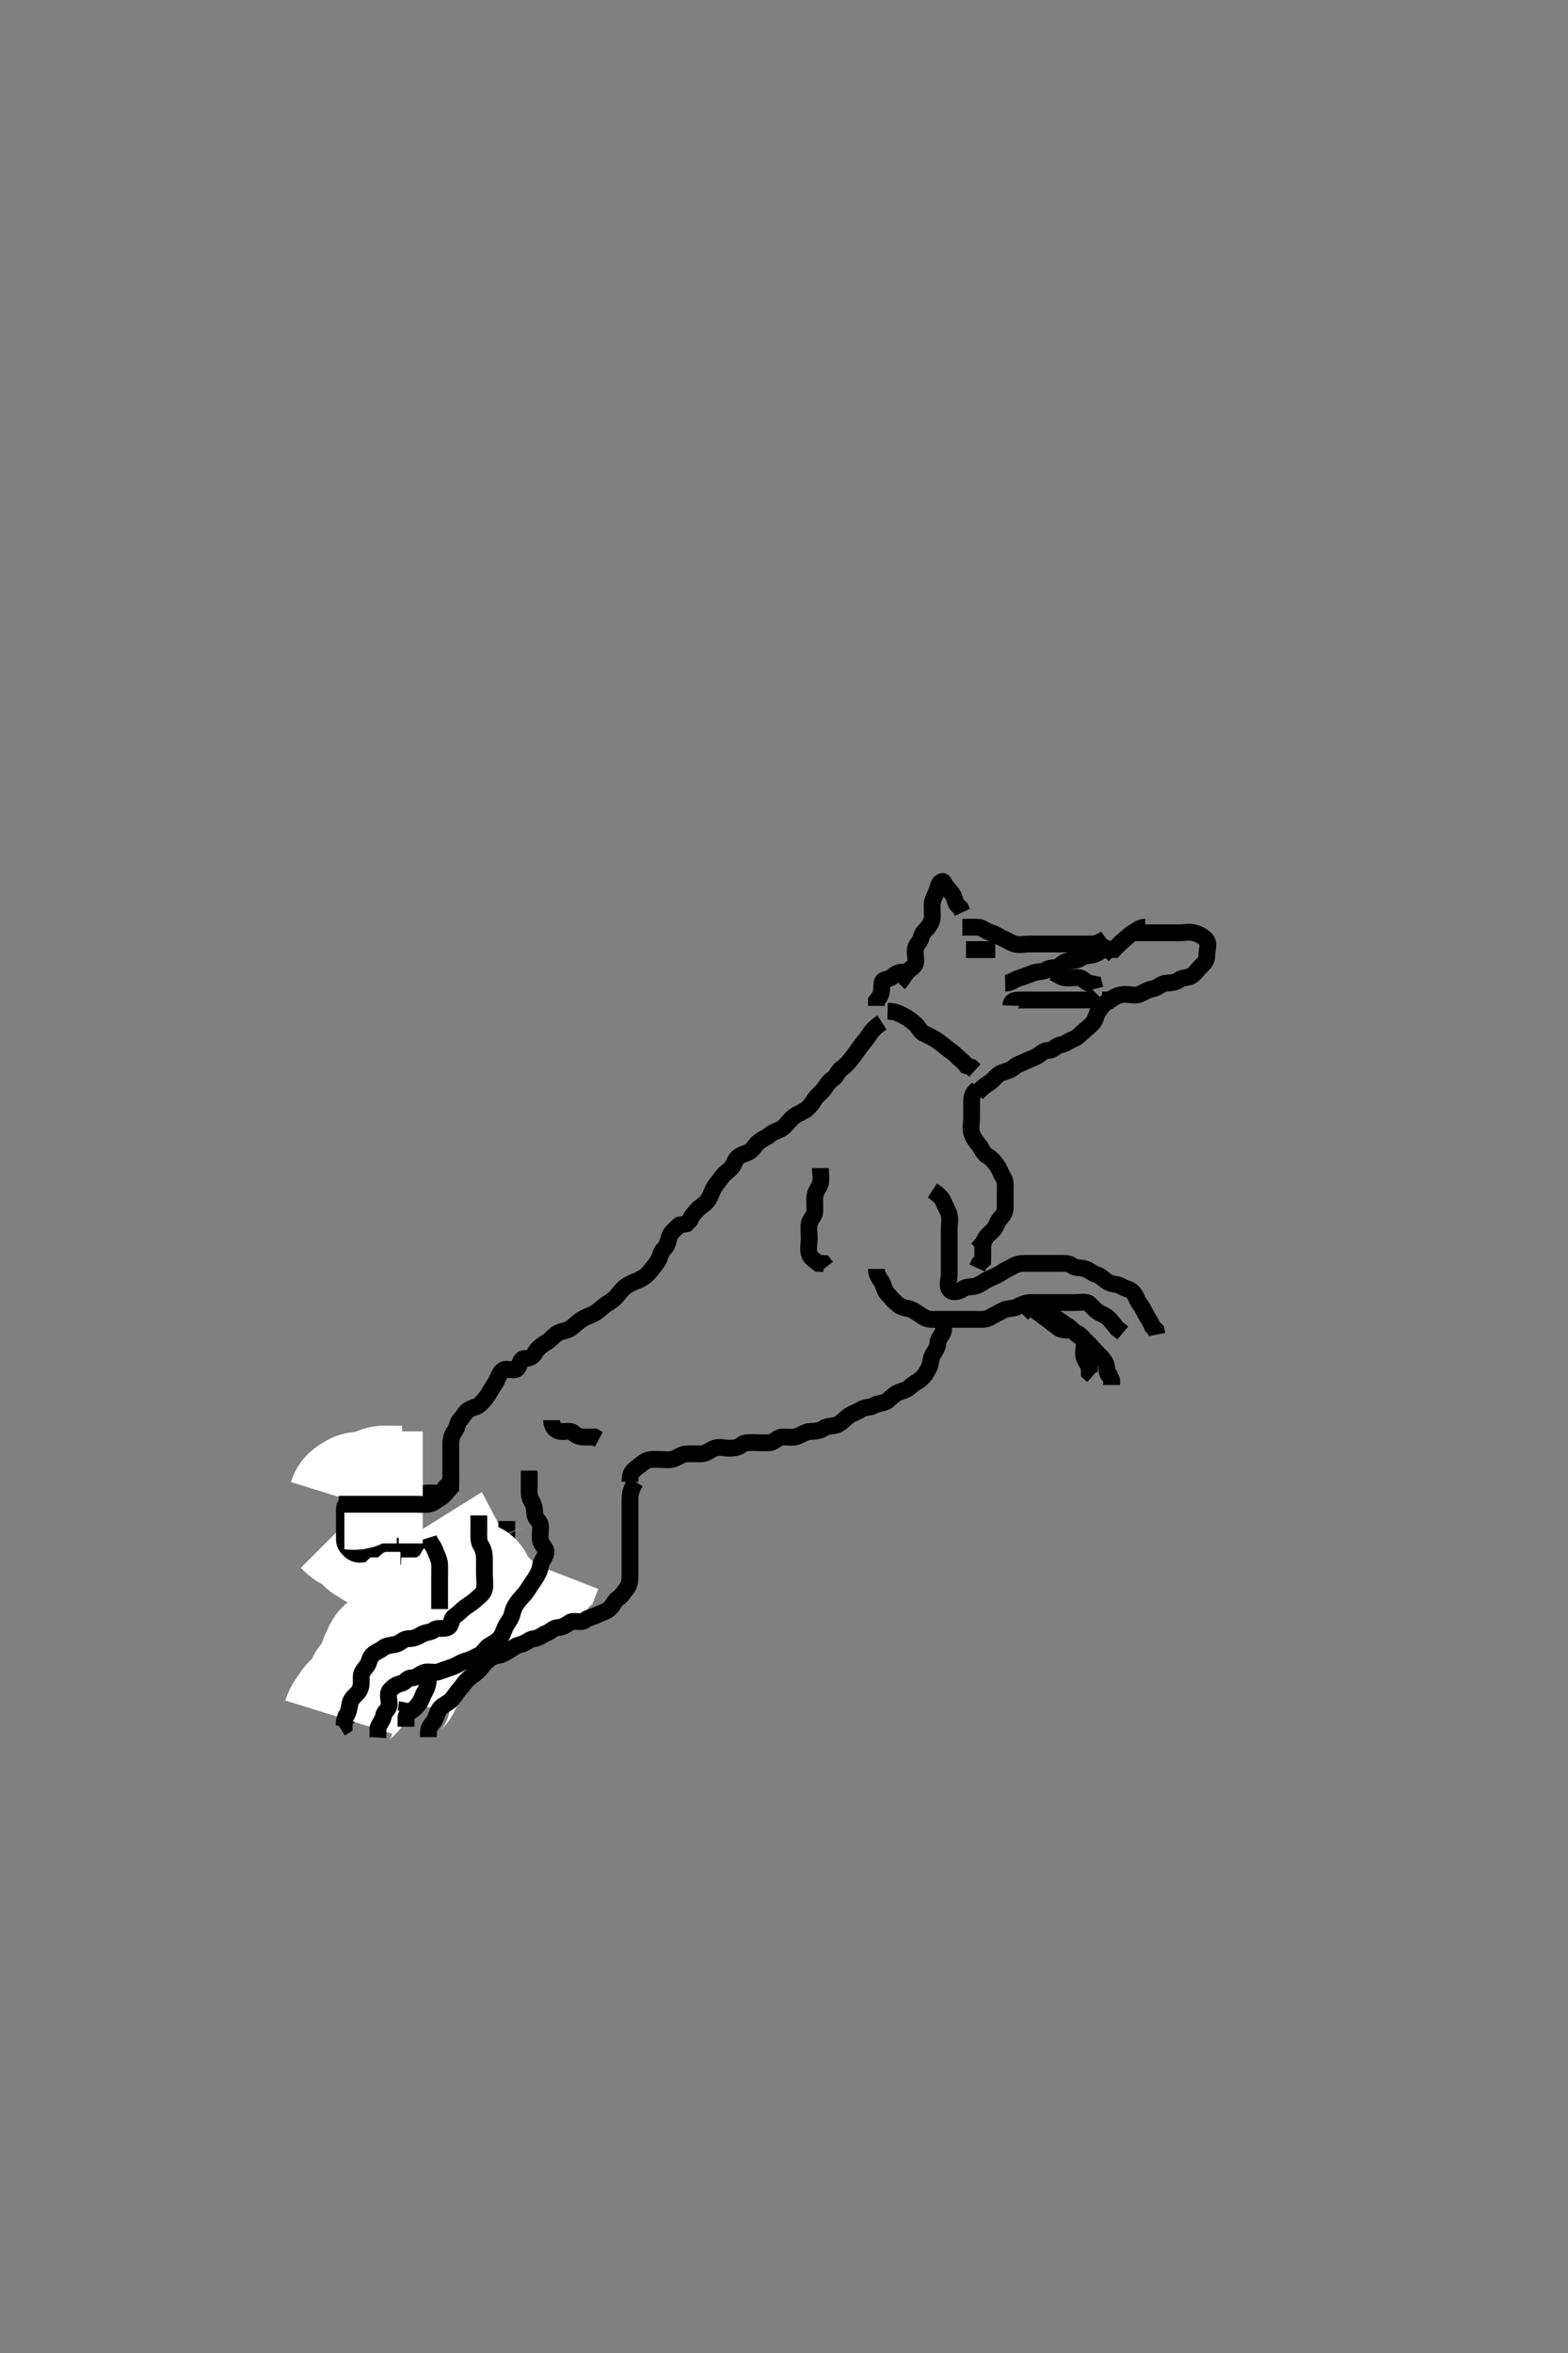 <svg width="280" height="420" xmlns="http://www.w3.org/2000/svg" xmlns:svg="http://www.w3.org/2000/svg" xmlns:xlink="http://www.w3.org/1999/xlink">
 <rect width="100%" height="100%" fill="#808080" stroke="none"/>
 <!-- Created with SVG-edit - http://svg-edit.googlecode.com/ -->
 <g display="inline" class="layer">
  <title>Layer 1</title>
  <path t="0,397,460,492,534,587,608,629,650,660,681,702,734,755,807,881,923,955,997,1028,1060,1091,1144,1176,1207,1249,1281,1302,1344,1365,1407,1480,1533,1554,1606,1649,1701,1764" d="M198.5,178.5C197,179 196.698,179.776 196.216,180.416C195.705,181.095 195.681,181.967 195.216,182.501C194.684,183.113 194.085,183.584 193.447,184.147C192.852,184.673 192.438,185.182 191.621,185.5C190.878,185.79 190.203,186.364 189.4,186.5C188.548,186.644 188.075,187.482 187.216,187.5C186.279,187.52 185.843,188.122 185.216,188.5C184.46,188.956 183.826,189.068 183.075,189.464C182.314,189.865 181.755,189.917 181.147,190.443C180.458,191.04 179.638,191.229 178.853,191.5C178.107,191.758 177.551,192.604 176.925,193.075C176.215,193.609 175.521,194 175.075,194.511L174.475,195.075" id="svg_1" stroke-width="3" stroke="#000" fill="none"/>
  <path t="4562,4845,4867,4909,4940,4951,4972,4993,5024,5056,5087,5098,5140,5171,5193,5287,5361,5529,5571,5592,5634,5666,5697,5739,5939,5992,6023,6065,6097,6139,6191" d="M197.5,167.5C196.279,168.378 195.416,168.5 194.5,168.5C193.621,168.5 192.784,168.5 191.853,168.5C191,168.5 190.075,168.5 189.216,168.5C188.279,168.5 187.416,168.5 186.5,168.5C185.699,168.5 184.785,168.5 183.853,168.5C183,168.5 182.042,168.733 181.216,168.499C180.436,168.278 179.862,167.813 179.075,167.489C178.313,167.176 177.756,166.688 176.889,166.464C176.046,166.246 175.416,165.501 174.5,165.5L173.622,165.5L172.784,165.5L171.853,165.5" id="svg_2" stroke-width="3" stroke="#000" fill="none"/>
  <path t="8347,8820,8862,8905,8915,9041,9167,9304,9441,9483,9493,9556,9588,9599,9651,9672,9704,9735,9788,9798,9872,9872,9914,9977,10082,10345,10513,10576,10597,10639,10671,10681,10744,10786,10797,10913" d="M160.5,175.5C161.075,174.925 161.477,174.125 162,173.5C162.5,172.903 163.355,172.546 163.5,171.853C163.675,171.018 163.264,170.041 163.501,169.216C163.722,168.446 164.317,168.122 164.501,167.301C164.682,166.498 165.234,166.069 165.721,165.5C166.244,164.89 166.5,164.216 166.5,163.333C166.5,162.447 166.327,161.462 166.585,160.7C166.841,159.946 167.314,159.196 167.5,158.333C167.68,157.496 168.345,157.119 168.511,157.475C168.859,158.221 169.488,158.866 170,159.5C170.474,160.087 170.5,161 170.925,161.511L171.489,162.075L171.853,162.853" id="svg_3" stroke-width="3" stroke="#000" fill="none"/>
  <path t="16591,16674,16737,16790,16884,16916,16979,17000,17021,17063,17137,17210,17242,17263,17316,17347,17389,17431,17484,17547,17578,17610,17641,17694,17757,17810,17841,17873,17904,17915,17967,17978,17999,18031,18094,18125,18241,18272,18294,18346" d="M174.5,194.5C173.5,195.147 173.5,196.075 173.5,196.925C173.5,197.853 173.5,198.721 173.5,199.667C173.5,200.5 173.276,201.448 173.5,202.216C173.76,203.109 174.345,203.82 174.853,204.447C175.34,205.051 175.566,205.927 176.378,206.378C177.069,206.762 177.523,207.361 178,208C178.525,208.703 178.706,209.485 179.147,210.147C179.659,210.915 179.5,211.925 179.5,212.784C179.5,213.721 179.5,214.584 179.5,215.475C179.5,216.379 179.175,216.852 178.585,217.501C178.092,218.045 178.036,218.695 177.5,219.378C177.04,219.965 176.416,220.301 175.925,221.1L175.525,221.889L175,222.479L174.5,223" id="svg_4" stroke-width="3" stroke="#000" fill="none"/>
  <path t="22185,22447,22499,22541,22584,22678,22699,22731,22752,22815,22983,23120" d="M161.5,173.5C160.5,173.5 159.975,173.747 159.333,174.333C158.724,174.89 157.584,174.654 157.5,175.5C157.421,176.297 157.5,177.215 157.075,177.925L156.5,178.667L156.5,179.553" id="svg_5" stroke-width="3" stroke="#000" fill="none"/>
  <path t="25128,25243,25265,25296,25317,25328,25340,25370,25370,25391,25401,25412,25443,25443,25464,25475,25496,25517,25528,25549,25570,25591,25622,25643,25643,25664,25685,25738,25738,25769,25811,25864,25875,25927,25948,25969,26000,26032,26043,26053,26095,26116,26158,26169,26190,26201,26232,26263,26295,26337,26348,26621,26652,26674,26695,26736,26758,26768,26789,26810,26852,26999,27157,27199" d="M157.5,182.5C155.925,183.536 155.542,184.242 155.075,184.925C154.545,185.699 154.03,186.234 153.536,186.925C153.05,187.606 152.621,188.234 152.021,189C151.513,189.649 151.038,190.216 150.279,190.721C149.644,191.144 149.439,192.128 148.699,192.584C147.927,193.06 147.577,193.838 147.075,194.475C146.549,195.141 145.864,195.559 145.416,196.301C144.99,197.007 144.381,197.811 143.7,198.215C142.873,198.705 142.016,198.995 141.333,199.667C140.78,200.212 140.291,201.045 139.479,201.5C138.707,201.933 138.214,201.956 137.521,202.521C136.875,203.048 136.328,203.212 135.621,203.721C134.918,204.228 134.607,205.027 133.925,205.489C133.215,205.971 132.28,206.032 131.667,206.667C131.076,207.278 131.113,207.951 130.505,208.557C129.901,209.158 129.332,209.464 128.853,210.147C128.36,210.851 127.831,211.424 127.5,212C127.085,212.723 126.881,213.544 126.415,214.216C125.878,214.989 125.121,215.309 124.536,215.925C124.056,216.431 123.521,217 123.216,217.784L122.557,218.443L121.784,218.585L121.5,219.443" id="svg_6" stroke-width="3" stroke="#000" fill="none"/>
  <path t="29902,30080,30101,30133,30154,30185,30196,30217,30238,30259,30301,30312,30416,30448,30490,30511,30532,30554,30585,30595,30609,30617,30627,30658,30679,30711,30722,30764,30816,30828,30859,30911,30922,30953,30984,31006,31028,31037,31226,31237,31237,31258,31279,31300,31331,31405,31437,31489,31500,31521,31552,31584,31647,31658,31689,31699,31731,31773,31773,31857,31920,32025,32046,32141,32162,32204,32236,32299,32330,32562,32593,32635,32677,32698,32730,32803,32814,32856,33119" d="M121.5,218.5C120.489,219.475 119.72,219.994 119.5,220.853C119.285,221.694 119.138,222.436 118.5,223C117.917,223.516 117.972,224.379 117.443,225.147C116.959,225.849 116.584,226.273 116.075,226.925C115.5,227.661 114.796,228.147 114,228.5C113.204,228.853 112.323,229.183 111.621,229.721C110.983,230.211 110.516,230.917 110,231.5C109.436,232.138 108.676,232.512 108,233C107.288,233.513 106.765,234.109 106.075,234.464C105.249,234.889 104.56,235.081 103.925,235.489C103.203,235.954 102.576,236.587 101.925,237.075C101.216,237.606 100.291,237.516 99.5,238.021C98.696,238.533 98.284,239.229 97.5,239.667C96.848,240.03 95.997,240.64 95.536,241.475C95.109,242.247 94.495,242.463 93.699,242.5C92.782,242.543 92.92,243.59 92.415,244.216C91.844,244.922 90.518,244.085 89.853,244.557C89.124,245.075 88.969,245.981 88.499,246.784C88.122,247.428 87.727,247.935 87.333,248.667C86.965,249.351 86.38,249.983 85.853,250.553C85.216,251.241 84.362,251.178 83.667,251.667C82.952,252.169 82.706,252.866 82.147,253.443C81.638,253.968 81.698,254.776 81.216,255.416C80.705,256.095 80.5,256.853 80.5,257.721C80.5,258.584 80.5,259.5 80.5,260.416L80.5,261.216L80.5,262.111L80.5,263.064" id="svg_7" stroke-width="3" stroke="#000" fill="none"/>
  <path t="38513,38650,38663,38682,38683,38693,38714,38724,38736,38745,38777,38850,38882,38934,39019,39071,39134,39513" d="M66.5,267.5C68.3,267.5 69.143,267.5 70.069,267.5C70.852,267.5 71.853,267.5 72.785,267.5C73.699,267.5 74.428,267.346 75.147,266.853C75.852,266.37 76.785,266.5 77.699,266.5C78.584,266.5 79.415,266.216 79.585,265.416L80.147,264.853L80.5,264" id="svg_8" stroke-width="3" stroke="#000" fill="none"/>
  <path t="42111,42246,42320,42362,42373,42394,42625,42646,42667,42709,42730,42741,42762,42762,42783,42793,42814,42835,42846,42867,42993" d="M65.5,278.5C67.111,278.5 68.064,278.5 68.936,278.5C69.796,278.5 70.721,278.5 71.667,278.5C72.521,278.5 73.023,278.251 73.667,277.667C74.296,277.095 75.126,277.108 75.833,276.667C76.538,276.227 77.493,276.296 78.204,275.853C78.99,275.364 79.925,275.489 80.489,274.925L81,274.5L81.511,274.075" id="svg_9" stroke-width="3" stroke="#000" fill="none"/>
  <path t="44245,44623,44654,44728,45075,45128,45170,45369,45443,45538,45622,45706" d="M67.5,267.5C67.5,268.379 66.76,268.891 66.5,269.784C66.253,270.631 66.811,271.676 66.279,272.379C65.794,273.019 65.5,273.721 65.5,274.584L65.5,275.475L65.5,276.379" id="svg_10" stroke-width="3" stroke="#000" fill="none"/>
  <path t="49932,50121,50164,50195,50206,50227,50258,50280,50363,50395,50447,50479,50553,50584,50616,50637,50668,50784,50805,50816,50931,50973,51068,51068,51089,51162,51226,51299,51394,51394,51467,51489,51520,51562,51594,51646,51667,51678,51730,51941,52035,52077,52077,52130,52182,52235,52267,52298,52519,52614,52687,52761" d="M61.5,306.5C62,307 62.383,306.138 62.853,305.553C63.385,304.888 64.012,304.438 64.5,303.667C64.945,302.962 65.5,302.279 65.5,301.447C65.5,300.5 65.135,299.495 65.585,298.784C66.053,298.046 66.5,297.475 66.5,296.584C66.5,295.784 66.106,294.788 66.536,293.936C66.888,293.237 67.467,292.594 68,292C68.63,291.298 69.158,290.684 70.143,290.504C70.986,290.351 71.93,290.593 72.853,290.5C73.679,290.416 74.192,289.759 74.925,289.075C75.564,288.479 76.149,288.194 76.557,287.443C76.956,286.71 77.198,286.023 77.504,285.147C77.769,284.394 78.344,283.943 78.853,283.5C79.386,283.036 79.799,282.44 80.216,281.784C80.663,281.08 81.078,280.414 81.464,279.525C81.806,278.737 81.5,277.796 81.536,276.936L82.216,276.416L82.5,275.584L82.585,274.784" id="svg_11" stroke-width="3" stroke="#000" fill="none"/>
  <path t="80971,81065,81078,81086,81098,81108,81149,81150,81160,81191,81202,81223,81234,81275,81307,81307,81402,81454,81465,81507,81528,81549,81570,81591,81612,81623,81644,81665,81696,81717,81728,81749,81801,81823,81865,81896,81917,81928,81980,82064,82106,82117,82821,82843,82884" d="M60.5,306.5C60.784,305.584 61.311,305.074 61.784,304.301C62.256,303.531 63.019,303.018 63.667,302.333C64.162,301.809 64.417,300.899 64.853,300.143C65.307,299.354 66.009,298.894 66.443,298.147C66.912,297.339 66.839,296.479 67.216,295.785C67.649,294.99 67.808,294.07 68.6,293.621C69.34,293.202 69.585,292.501 70.5,292.5C71.379,292.499 71.941,291.814 72.8,291.557C73.663,291.299 74.315,290.999 75,290.521C75.69,290.039 76.605,289.959 77.216,289.415C77.891,288.813 78.179,288.216 78.784,287.584C79.331,287.013 79.415,286.155 79.925,285.525C80.406,284.932 80.305,283.992 80.721,283.279C81.19,282.476 81.5,281.853 81.536,280.925L82.216,280.501L82.557,281.147" id="svg_12" stroke-width="20" stroke="#fff" fill="none"/>
  <path t="112731,112982,113003,113024,113066,113098,113129,113192,113245,113371,113444,113455,113486,113539,113613,113676" d="M67.5,276.5C68.301,276.5 69.215,276.5 70.075,276.5C71,276.5 71.925,276.5 72.784,276.5C73.721,276.5 74.584,276.5 75.475,276.5C76.379,276.5 77.216,276.5 77.925,276.075L78.667,275.5L79.525,275.5L80.301,275.5" id="svg_13" stroke-width="3" stroke="#000" fill="none"/>
  <path t="124384,124646,124688,124709,124751,124804,124815,124846,124898,124920,124961,124993,125035,125077,125109,125140,125161,125193,125224,125256,125267,125298,125403,125445,125487,125540,125582,125613,125635,125656,125719,125750,125824,125908,125939,125971,126003,126066,126098,126140,126151,126193,126256,126298,126361,126403,126466,126477,126508,126634,126697" d="M90.5,271.5C90.5,272.521 90.5,273.416 90.5,274.216C90.5,275.147 89.852,275.668 89.504,276.553C89.172,277.401 89.864,278.412 89.443,279.143C88.976,279.954 88.816,280.557 88.499,281.416C88.232,282.136 87.762,282.858 87.415,283.585C87.03,284.39 86.53,285.027 86.075,285.511C85.51,286.11 85.212,286.831 84.5,287.379C83.833,287.892 82.841,287.55 82.447,288.204C81.986,288.971 81.15,289.409 80.525,289.925C79.925,290.421 79.246,290.869 78.667,291.5C78.153,292.059 77.494,292.415 77,293.021C76.435,293.714 75.854,294.356 75.5,294.925C75.063,295.627 74.575,296.372 74.5,297.111C74.404,298.06 73.682,298.429 73.5,299.147C73.291,299.974 73.5,300.925 73.5,301.784C73.5,302.721 73.5,303.584 73.464,304.489L72.621,304.721L72.5,305.553" id="svg_14" stroke-width="3" stroke="#000" fill="none"/>
  <path t="146683,146809,146820,146831,146841,146851,146863,146872,146894,146914,146935,146946,146956,146998,147009,147124,147156,147188,147209,147251,147272,147282,147345,147356,147377,147388,147535,147703,147840,147871,147883,147934,148060,148060,148670,148817,148870,148902,148954,149049,149080,149312,149427,149438,149480,149511,149522,149595,149617,149732,149754,149827,149858,150027,150027,150121" d="M70.5,303.5C70.667,302.667 71.338,302.157 71.853,301.553C72.404,300.906 72.511,300.111 73,299.5C73.489,298.889 73.423,297.897 73.853,297.143C74.303,296.352 74.176,295.44 74.585,294.784C75.083,293.986 75.166,293.209 75.784,292.585C76.318,292.046 76.145,291.253 76.721,290.621C77.281,290.008 77.891,289.713 78.443,289.147C78.981,288.596 79.181,288.017 79.504,287.147C79.783,286.399 80.421,285.968 81.075,285.511C81.778,285.018 82.566,284.604 83.075,283.925C83.606,283.216 83.555,282.192 84.216,281.784C84.986,281.309 85.229,282.046 85.504,282.853C85.768,283.624 86.59,284.035 87.075,284.536C87.632,285.112 88.147,285.5 89.021,285.5C89.889,285.5 90.548,285.038 91.379,284.621C92.135,284.242 92.954,284.354 93.584,283.784C94.233,283.198 94.803,282.702 95.667,282.5C96.446,282.318 96.667,281.333 97.216,280.784L97.521,280" id="svg_15" stroke-width="20" stroke="#fff" fill="none"/>
  <path t="169085,169315,169336,169346,169378,169399,169420,169441,169462,169483,169536,169557,169578,169609,169651,169714,169746,169757,169767,169809,169820,169840,169861,169872,169945,169977,170030,170082,170103,170135,170145,170187,170208,170229,170240,170251,170282,170313,170335,170387,170408,170450,170492,170639,170671,170702,170745,170766,170808,170818,170860,170902,170923,170965,170976,170997,171029,171060,171102,171228,171228,171249,171323,171344" d="M85.5,270.5C85.5,271.5 85.5,272.301 85.5,273.215C85.5,274.147 85.404,275.082 85.853,275.796C86.368,276.616 86.5,277.416 86.5,278.216C86.5,279.111 86.5,280.064 86.5,280.925C86.5,281.853 86.67,282.737 86.5,283.667C86.356,284.455 85.551,284.951 85,285.479C84.511,285.949 83.851,286.36 83.147,286.853C82.396,287.379 81.901,288.033 81.147,288.504C80.513,288.902 80.69,290.146 80,290.479C79.167,290.882 78.16,290.421 77.525,290.925C76.916,291.409 75.938,291.329 75.216,291.784C74.46,292.26 73.784,292.49 72.925,292.5C72,292.51 71.504,293.32 70.667,293.5C69.871,293.671 69.063,293.674 68.447,294.147C67.735,294.695 67.13,294.806 66.499,295.415C65.873,296.018 66.043,296.656 65.5,297.379C65.052,297.974 64.5,298.447 64.5,299.333C64.5,300.147 64.613,301.096 64.075,301.889C63.584,302.613 62.739,303.046 62.521,303.979C62.322,304.83 62.279,305.721 61.784,306.301L61.505,307.143L61.464,308.075L60.784,308.499" id="svg_16" stroke-width="3" stroke="#000" fill="none"/>
  <path t="185616,185773,185815,185825,185867,185888,185909,185920,185951,185973,185983,186025,186036,186067,186109,186235,186277,186288,186309,186361,186372,186383,186404,186456,186509,186519,186551,186614,186624,186646,186708,186730,186730,186761,186813,186835,186887,186950,186961,187024,187087,187108,187119,187119,187161,187171,187203,187213,187245,187245,187255,187266,187297,187318,187340,187350,187381,187413,187455,187497,187613,187644,187676,187749,187770,187802,188023,188044,188180,188222,188254,188285,188296,188370,188401,188444,188517,188548" d="M94.5,262.5C94.5,263.5 94.5,264.301 94.5,265.215C94.5,266.111 94.398,267.064 94.853,267.796C95.364,268.618 95.476,269.416 95.5,270.204C95.529,271.144 96.416,271.486 96.5,272.216C96.598,273.069 96.375,274.008 96.5,274.925C96.612,275.744 97.631,276.38 97.5,277.147C97.349,278.031 96.591,278.699 96.5,279.553C96.42,280.302 95.991,281.103 95.496,281.853C95.055,282.519 94.691,283.014 94.216,283.784C93.775,284.5 93.254,284.941 92.667,285.667C92.102,286.364 91.682,287.087 91.5,287.925C91.303,288.831 90.854,289.356 90.5,289.925C90.063,290.627 89.892,291.498 89.443,292.147C88.912,292.916 88.216,293.249 87.4,293.721C86.717,294.117 86.312,295.094 85.475,295.489C84.767,295.823 84.003,296.258 83.057,296.5C82.372,296.676 81.647,297.217 80.925,297.489C80.04,297.823 79.295,298.04 78.4,298.379C77.599,298.682 76.641,298.298 75.853,298.5C74.994,298.719 74.416,299.499 73.5,299.5C72.621,299.501 72.441,300.31 71.584,300.5C70.798,300.674 70.251,301.038 69.667,301.667C69.071,302.307 69.525,303.416 69.5,304.216C69.471,305.149 68.599,305.488 68.5,306.216C68.384,307.068 67.784,307.584 67.5,308.416L67.5,309.333L67.443,310.147" id="svg_17" stroke-width="3" stroke="#000" fill="none"/>
  <path t="194673,194725,194757,194788,194851,194893,194904,194925,194946,194957,194978,195020,195030,195062,195083,195104,195135,195198,195209,195251,195272,195304,195314,195346,195367,195377,195388,195409,195440,195461,195462,195483,195504,195525,195587,195661,195682,195714,195724,195745,195766,195798,195829,195851,195892,195945,195966,195966,195999,196041,196051,196072,196209,196230,196272,196283,196314,196408,196440,196482,196503,196545,196556,196598,196619,196640,196703,196724,196777,196798,196840,196934,196966,197071,197092,197134,197218,197250,197334,197397" d="M113.5,264.5C112.5,266.075 112.5,267 112.5,267.853C112.5,268.784 112.5,269.667 112.5,270.553C112.5,271.475 112.5,272.301 112.5,273.215C112.5,274.075 112.5,274.936 112.5,275.889C112.5,276.784 112.5,277.667 112.5,278.553C112.5,279.475 112.5,280.333 112.5,281.216C112.5,282.075 112.406,282.932 111.925,283.525C111.415,284.155 111.098,284.797 110.333,285.333C109.64,285.82 109.584,286.442 108.925,287.064C108.272,287.68 107.362,287.886 106.7,288.216C105.857,288.637 105.048,288.737 104.416,289.216C103.692,289.765 102.559,289.148 101.853,289.557C101.045,290.026 100.499,290.463 99.699,290.5C98.782,290.543 98.438,291.182 97.621,291.5C96.878,291.79 96.274,292.407 95.333,292.5C94.488,292.584 93.913,293.318 93.075,293.5C92.168,293.697 91.644,294.146 91.075,294.5C90.373,294.937 89.628,295.425 88.889,295.5C87.94,295.596 87.422,296.103 86.925,296.536C86.285,297.095 85.875,297.841 85.216,298.415C84.629,298.926 84.034,299.283 83.499,299.784C82.907,300.338 82.538,301.015 82.075,301.511C81.53,302.093 81.147,302.853 80.496,303.504C79.925,304.075 78.995,304.358 78.521,305C78.021,305.677 77.952,306.55 77.5,307.216C77.089,307.822 76.501,308.301 76.5,309.215L76.5,310.075" id="svg_18" stroke-width="3" stroke="#000" fill="none"/>
  <path t="202678,202887,202919,202929,202929,202941,202958,203045,203129,203223,203402,203497,203581,203760,203928,203960" d="M76.5,274.5C76.784,275.416 77.389,275.88 77.721,276.821C77.959,277.495 78.471,278.389 78.5,279.216C78.53,280.074 78.5,281 78.5,281.925C78.5,282.784 78.5,283.721 78.5,284.584L78.5,285.475L78.5,286.379L78.5,287.216" id="svg_19" stroke-width="3" stroke="#000" fill="none"/>
  <path t="206021,206294,206336,206399,206441,206483,206535,206588,206756,206914,207093,207145" d="M76.5,299.5C76.5,301.333 75.791,301.893 75.5,302.721C75.224,303.508 74.853,304.147 74.147,304.853C73.536,305.464 72.667,305.667 72.5,306.475L72.5,307.379L72.5,308.216" id="svg_20" stroke-width="3" stroke="#000" fill="none"/>
  <path t="210552,210867,210878,210951,210983,211014,211036,211056,211077,211099,211130,211151,211162,211172,211193,211235,211246,211267,211288,211298,211319,211330,211361,211372,211383,211404,211414,211425,211445,211498,211519,211540,211561,211572,211582,211593,211604,211614,211624,211624,211645,211666,211687,211698,211719,211730,211740,211761,211772,211793,211804,211845,211856,211866,211877,211898,211919,211919,211961,211982,212003,212013,212076,212108,212119,212129,212150,212192,212224,212234,212255,212318,212350,212371,212392,212423,212465,212497,212571,212613,212939,212981,213065" d="M112.5,264.5C112.5,263.621 112.605,262.934 113.147,262.443C113.734,261.913 114.408,261.409 115.075,260.925C115.792,260.405 116.721,260.5 117.667,260.5C118.525,260.5 119.448,260.673 120.204,260.443C121.058,260.183 121.784,259.5 122.667,259.5C123.525,259.5 124.416,259.5 125.204,259.5C126.143,259.5 126.766,258.808 127.584,258.501C128.418,258.189 129.301,258.5 130.2,258.5C131.1,258.5 131.882,258.384 132.495,257.853C133.008,257.409 133.925,257.5 134.853,257.5C135.784,257.5 136.673,257.603 137.5,257.5C138.399,257.388 138.782,256.543 139.7,256.5C140.599,256.458 141.541,256.681 142.3,256.415C143.156,256.114 143.853,255.5 144.721,255.5C145.584,255.5 146.43,255.391 147.111,254.925C147.829,254.434 148.929,254.656 149.699,254.216C150.483,253.768 150.89,253.186 151.667,252.667C152.373,252.194 153.045,252.051 153.784,251.585C154.534,251.112 155.451,251.26 156.143,250.853C156.882,250.417 157.866,250.512 158.5,250C159.087,249.526 159.662,248.848 160.536,248.5C161.247,248.217 161.828,248.164 162.511,247.536C163.134,246.962 163.848,246.668 164.447,246.147C165.078,245.6 165.416,245.02 165.853,244.2C166.252,243.451 166.135,242.495 166.585,241.784C167.053,241.046 167.453,240.473 167.5,239.584C167.543,238.781 168.378,238.279 168.5,237.416L168.5,236.511" id="svg_21" stroke-width="3" stroke="#000" fill="none"/>
  <path t="228758,229061,229103,229135,229156,229188,229219,229282,229324,229335,229366,229377,229398,229419,229450,229493,229524,229577,229608,229692,229776,229987,230049,230060,230123,230144,230176,230207,230218,230260,230270,230270,230292,230323,230354,230386,230418,230449,230544,230575,230607,230638,230670,230701,230743,230775,230806,230869,230880,230912,230943,230965,230976,231007,231039,231049,231070,231133,231147,231155,231187,231302,231333,231396,231449,231471,231501,231533,231555,231575,231617,231764,231869,231922,232122" d="M166.5,212.5C167.5,213.147 168.183,213.765 168.495,214.553C168.835,215.41 169.28,215.994 169.5,216.853C169.715,217.694 169.5,218.667 169.5,219.525C169.5,220.416 169.5,221.216 169.5,222.111C169.5,223.064 169.5,223.925 169.5,224.853C169.5,225.721 169.5,226.667 169.5,227.525C169.5,228.416 169.028,229.379 169.557,230.147C170.041,230.85 171.198,230.581 171.925,230.075C172.642,229.576 173.55,229.792 174.379,229.5C175.131,229.235 175.836,228.638 176.6,228.279C177.376,227.914 178.199,227.599 178.853,227.147C179.635,226.607 180.283,226.385 181.064,225.925C181.836,225.47 182.785,225.5 183.699,225.5C184.553,225.5 185.475,225.5 186.333,225.5C187.216,225.5 188.075,225.5 189,225.5C189.853,225.5 190.84,225.421 191.475,225.925C192.084,226.409 192.943,226.186 193.853,226.505C194.607,226.769 194.958,227.267 195.784,227.501C196.564,227.722 197.111,228.42 197.857,228.853C198.644,229.309 199.556,229.174 200.216,229.585C201.014,230.082 201.87,230.095 202.415,230.784C202.965,231.48 203.005,232.12 203.5,232.721C204.006,233.336 204.195,233.865 204.585,234.584C205.011,235.369 205.5,236 205.784,236.784L206.443,237.443L206.585,238.216" id="svg_22" stroke-width="3" stroke="#000" fill="none"/>
  <path t="237748,238063,238116,238137,238179,238232,238284,238368,238390,238473,238516,238537,238600,238652,238705,238841,238863,238926,239010,239020,239062,239094,239147,239209,239241,239252,239346,239367,239472,239514,239525,239536,239557,239578,239599,239630,239651,239651,239725,239788,239819,239872,239883,239893,239956,240103,240135,240198,240250,240324,240419,240492,240513,240555,240766,241060,241134,241155,241323,241512,241565,242038,242626" d="M156.5,226.5C156.5,227.5 156.949,228.045 157.415,228.784C157.888,229.534 157.879,230.309 158.464,230.925C158.944,231.431 159.372,232.014 159.925,232.5C160.435,232.947 160.934,233.367 161.853,233.5C162.74,233.629 163.439,234.104 164.075,234.536C164.777,235.014 165.416,235.5 166.333,235.5C167.147,235.5 168.075,235.5 168.925,235.5C169.853,235.5 170.721,235.5 171.667,235.5C172.525,235.5 173.416,235.5 174.204,235.5C175.143,235.5 176.082,235.596 176.796,235.147C177.616,234.632 178.283,234.385 179.064,233.925C179.836,233.47 180.848,233.661 181.6,233.279C182.303,232.921 183.075,232.5 184,232.5C184.853,232.5 185.785,232.5 186.699,232.5C187.553,232.5 188.447,232.5 189.333,232.5C190.147,232.5 191.075,232.5 192,232.5C192.853,232.5 193.931,232.234 194.5,232.721C195.11,233.244 195.507,233.879 196.333,234.333C196.999,234.7 197.618,234.897 198.147,235.495C198.597,236.003 199,236.521 199.495,237.147L200,237.5L200.5,237.925" id="svg_23" stroke-width="3" stroke="#000" fill="none"/>
  <path t="250518,250927,251127,251179,251190,251211,251242,251253,251285,251379,251411,251516,251558,251569,251600,251632,251663,251674,251747,251789,251821,251842,251894,251916,251957,252115,252252" d="M184.5,233.5C185.378,233.5 185.961,233.819 186.667,234.333C187.379,234.853 188.207,235.04 188.925,235.511C189.543,235.916 190.08,236.337 190.784,236.784C191.538,237.264 191.964,238.056 192.721,238.5C193.414,238.906 193.888,239.368 194.464,239.925C194.965,240.41 195.448,241.029 195.925,241.511C196.467,242.056 197.134,242.623 197.479,243.5C197.801,244.318 197.5,245.216 198.147,245.557L198.5,246.333L198.5,247.216" id="svg_24" stroke-width="3" stroke="#000" fill="none"/>
  <path t="257332,257522,257553,257574,257616,257648,257679,257700,257732,257784,257816,257931,257973,258131,259088,259140,259182,259204,259225,259277,259277,259298,260160,260360" d="M182.5,234.5C183.475,233.5 184.361,233.523 185,234C185.703,234.526 186.325,234.986 187.021,235.5C187.705,236.006 188.396,236.566 189.075,237.075C189.784,237.606 190.8,237.215 191.584,237.585C192.303,237.925 193.224,238.385 193.489,239.075C193.829,239.958 193.415,240.904 193.5,241.796C193.584,242.679 194.147,243.204 194.495,244.143L194.521,245L195.147,245.553" id="svg_25" stroke-width="3" stroke="#000" fill="none"/>
  <path t="277822,277989,278021,278031,278042,278073,278105,278136,278200,278336,278420,278462,278504,278515,278536,278547,278578,278610,278631,278652" d="M180.5,179.5C180.536,178.511 181.447,178.5 182.204,178.5C183.143,178.5 184.075,178.5 184.925,178.5C185.853,178.5 186.785,178.5 187.699,178.5C188.553,178.5 189.447,178.5 190.333,178.5C191.111,178.5 192,178.5 192.979,178.5C193.857,178.5 194.796,178.5 195.584,178.415L196.216,177.784" id="svg_26" stroke-width="3" stroke="#000" fill="none"/>
  <path t="280355,280502,280513,280523,280523,280544,280565,280565,280597,280618,280639,280681,280702,280713,280765,280818,280828,280891,280923,280944,281175,281228,281259,281322,281333,281480" d="M179.5,175.5C180.5,175.479 181.113,174.827 181.984,174.584C182.658,174.396 183.669,174.003 184.5,173.667C185.257,173.36 186.194,173.583 186.925,173.075C187.643,172.577 188.713,172.914 189.333,172.333C189.96,171.747 190.448,171.531 191.333,171.5C192.149,171.471 192.492,170.561 193.204,170.5C194.139,170.42 194.716,170.103 195.216,169.416C195.733,168.706 196.333,168.5 197.147,168.443L197.5,167.622" id="svg_27" stroke-width="3" stroke="#000" fill="none"/>
  <path t="283763,283962,283962,283994,284099,284141,284183,284198,284246,284278,284299,284330,284362,284414,284519,284541,284552,284583,284614,284635,284646,284688,284709,284730,284751,284782,284803,284814,284835,284887,284898,284930,284930,284940,284993,285056,285066,285129,285151,285182,285245,285382,285529,285760,285855" d="M202.5,166.5C203.5,166.5 204.3,166.5 205.215,166.5C206.147,166.5 207,166.5 207.936,166.5C208.796,166.5 209.721,166.5 210.584,166.5C211.5,166.5 212.334,166.257 213.215,166.5C214.013,166.721 214.93,167.148 215.415,167.785C215.97,168.516 215.5,169.584 215.5,170.475C215.5,171.378 215.154,171.823 214.495,172.443C213.87,173.031 213.564,173.597 212.925,174.075C212.216,174.606 211.155,174.415 210.525,174.925C209.932,175.406 209.06,175.419 208.204,175.5C207.321,175.584 206.732,176.352 205.857,176.495C205.011,176.635 204.405,177.059 203.553,177.443C202.743,177.807 201.853,177.5 200.925,177.5C200,177.5 199.215,177.784 198.5,178.333L197.667,178.5L196.784,178.5" id="svg_28" stroke-width="3" stroke="#000" fill="none"/>
  <path t="287317,287526,287584,287632,287663,287747,287779,287810,287852,287884,287947,288021,288031" d="M204.5,165.5C203.622,165.5 203.036,166.056 202.279,166.5C201.586,166.906 201.155,167.415 200.525,167.925C199.932,168.406 199.489,168.925 198.925,169.489L198,169.5L197.489,169.925L196.925,170.489" id="svg_29" stroke-width="3" stroke="#000" fill="none"/>
  <path t="292900,293288,293320,293341,293362,293393,293456,293509,293551,293814,293887,293951" d="M187.5,173.5C188.379,173.5 188.941,174.186 189.8,174.443C190.663,174.7 191.585,174.5 192.5,174.5C193.378,174.5 193.585,175.216 194.475,175.5L195.333,175.667L195.536,176.489" id="svg_30" stroke-width="3" stroke="#000" fill="none"/>
  <path t="295045,295254,295286,295307,295338,295380,295391,295391,295433,295485,295517" d="M190.5,171.5C191.5,171.5 192.383,171.457 193,171C193.747,170.447 194.717,170.664 195.5,170.333C196.282,170.003 197.064,169.511 197.521,169L198.147,168.505" id="svg_31" stroke-width="3" stroke="#000" fill="none"/>
  <path t="299820,300240,300262,300304,300325,300388,300440,300451,300482,300503,300545,300567,300609,300640,300651,300672,300777,300798,300861,300893,300957,301041,301272,301324" d="M158.5,180.5C160.111,180.536 160.818,181.037 161.667,181.5C162.37,181.884 162.992,182.379 163.505,182.853C164.091,183.395 164.332,184.164 165,184.479C165.837,184.874 166.43,185.157 167.021,185.521C167.739,185.962 168.397,186.564 169.075,187.075C169.785,187.609 170.375,187.996 170.853,188.505C171.411,189.099 172.147,189.553 172.584,190.216L173.447,190.505L174.075,191.075" id="svg_32" stroke-width="3" stroke="#000" fill="none"/>
  <path t="328418,328943,328975,329017,329090,329143" d="M172.5,169.5C174.111,169.5 175.064,169.5 175.925,169.5L176.853,169.5L177.721,169.5" id="svg_36" stroke-width="3" stroke="#000" fill="none"/>
  <path t="340477,341095,341138,341211,341316,341411,341569" d="M175.5,221.5C175.5,222.379 175.5,223.216 175.5,224.075L175.479,225L174.853,225.553L174.5,226.333" id="svg_37" stroke-width="3" stroke="#000" fill="none"/>
  <path t="347094,347587,347619,347640,347672,347693,347735,347745,347777,347809,347850,347872,347903,347955,347987,348071,348113,348166,348323,348481,348534,348586,348923,348975" d="M146.5,208.5C146.5,209.5 146.711,210.444 146.5,211.216C146.28,212.023 145.543,212.696 145.5,213.667C145.462,214.525 145.525,215.416 145.5,216.216C145.471,217.149 144.644,217.551 144.5,218.479C144.362,219.368 144.5,220.216 144.5,221.111C144.5,221.979 144.267,222.958 144.501,223.784C144.722,224.564 145.5,225 146.147,225.495L147.075,225.536L147.553,226.147" id="svg_38" stroke-width="3" stroke="#000" fill="none"/>
  <path t="362146,362513,362555,362576,362618,362628,362681,362744,362755,362786,362828,362860,362902" d="M98.5,253.5C98.5,254.378 98.941,255.187 99.796,255.443C100.684,255.709 101.791,255.166 102.415,255.784C102.954,256.318 103.553,256.5 104.447,256.5L105.333,256.5L106.147,256.5L106.925,256.925" id="svg_39" stroke-width="3" stroke="#000" fill="none"/>
  <path t="386688,387056,387109,387214,387214,387226,387424,387466,387488,387561,387562" d="M67.5,277.5C66.584,277.216 66.076,276.723 65.278,276.279C64.613,275.908 64.214,275.169 63.5,274.621C62.831,274.11 62,274 61.333,273.333L60.784,272.784" id="svg_42" stroke-width="20" stroke="#fff" fill="none"/>
  <path t="390370,390727,390769,390916,391894,391967,392062,392094,392104" d="M71.5,277.5C70.699,277.5 69.785,277.5 68.925,277.5C68,277.5 67.216,277.216 66.553,276.557L65.796,276.5L64.857,276.5" id="svg_43" stroke-width="20" stroke="#fff" fill="none"/>
  <path t="398161,398277,398371,398434,398571,398655,398708,398771,398792,398844,398928,398949,399391" d="M74.5,275.5C73.5,275.5 72.584,275.5 71.784,275.5C70.853,275.5 70,275.498 69.075,275.5C68.147,275.502 67.525,275.925 66.925,276.489L66.064,276.5L65.111,276.5L64.216,276.5" id="svg_44" stroke-width="3" stroke="#000" fill="none"/>
  <path t="401316,401557,401610,401620,401673,401684,401694,401767,401778,401841,401894,401936,402020,402188,402356,402409,402651,402682,402735,402777,402788,402829,402892,402934,403029,403113,403155,403408,403524,403828,403923,404081" d="M74.5,264.5C73.5,264.5 72.468,264.161 71.784,264.585C70.985,265.081 70.4,265.5 69.536,265.5C68.667,265.5 67.686,265.135 66.925,265.536C66.174,265.932 65.469,266.087 64.784,266.5C64.157,266.878 63.495,267.135 62.784,267.585C62.046,268.053 61.502,268.557 61.5,269.447C61.498,270.333 61.5,271.147 61.5,272.075C61.5,273 61.5,273.853 61.5,274.784C61.5,275.667 61.936,276.184 62.5,276.721C63.082,277.275 63.784,277.5 64.584,277.415L65.216,276.784" id="svg_45" stroke-width="3" stroke="#000" fill="none"/>
  <path t="409742,409899,409911,409920,409931,409952,409963,409972,410004,410022,410056,410078" d="M61.5,266.5C62.301,266.5 63.282,266.834 64.064,266.464C64.805,266.114 65.5,265.51 66.39,265.5C67.216,265.49 68.147,265.5 69,265.5L69.925,265.5L70.853,265.5" id="svg_46" stroke-width="20" stroke="#fff" fill="none"/>
  <path t="412896,413053,413064,413075,413084,413095,413105,413116,413138,413138,413147,413179,413263,413316" d="M61.5,267.5C61.784,266.585 62.491,266.291 63.205,265.853C64.022,265.351 65.013,265.642 65.9,265.489C66.733,265.346 67.486,264.588 68.2,264.504C69.136,264.395 70.075,264.5 70.936,264.5L71.796,264.5" id="svg_47" stroke-width="20" stroke="#fff" fill="none"/>
  <path t="414956,415323,415355,415429,415460" d="M75.5,265.5C73.853,265.5 72.925,265.5 72.064,265.5L71.204,265.5" id="svg_48" stroke-width="20" stroke="#fff" fill="none"/>
  <path t="419887,420128,420155,420212,420297,420423,420496,420538,420560,420591,420612,420633,420686,420728,420770,420843,420886,420907,421064,421106,421128,421170,421212,421390,421474,421590,421643,421811" d="M60.5,268.5C61.379,268.5 62.216,268.5 63.075,268.5C64,268.5 64.925,268.5 65.784,268.5C66.721,268.5 67.584,268.5 68.475,268.5C69.301,268.5 70.2,268.5 71.143,268.5C72,268.5 72.925,268.5 73.784,268.5C74.721,268.5 75.588,268.59 76.5,268.5C77.346,268.416 77.865,267.805 78.584,267.415C79.369,266.989 79.853,266.147 80.489,265.475L80.5,264.584L80.5,263.784L80.5,262.853" id="svg_49" stroke-width="3" stroke="#000" fill="none"/>
 </g>
</svg>